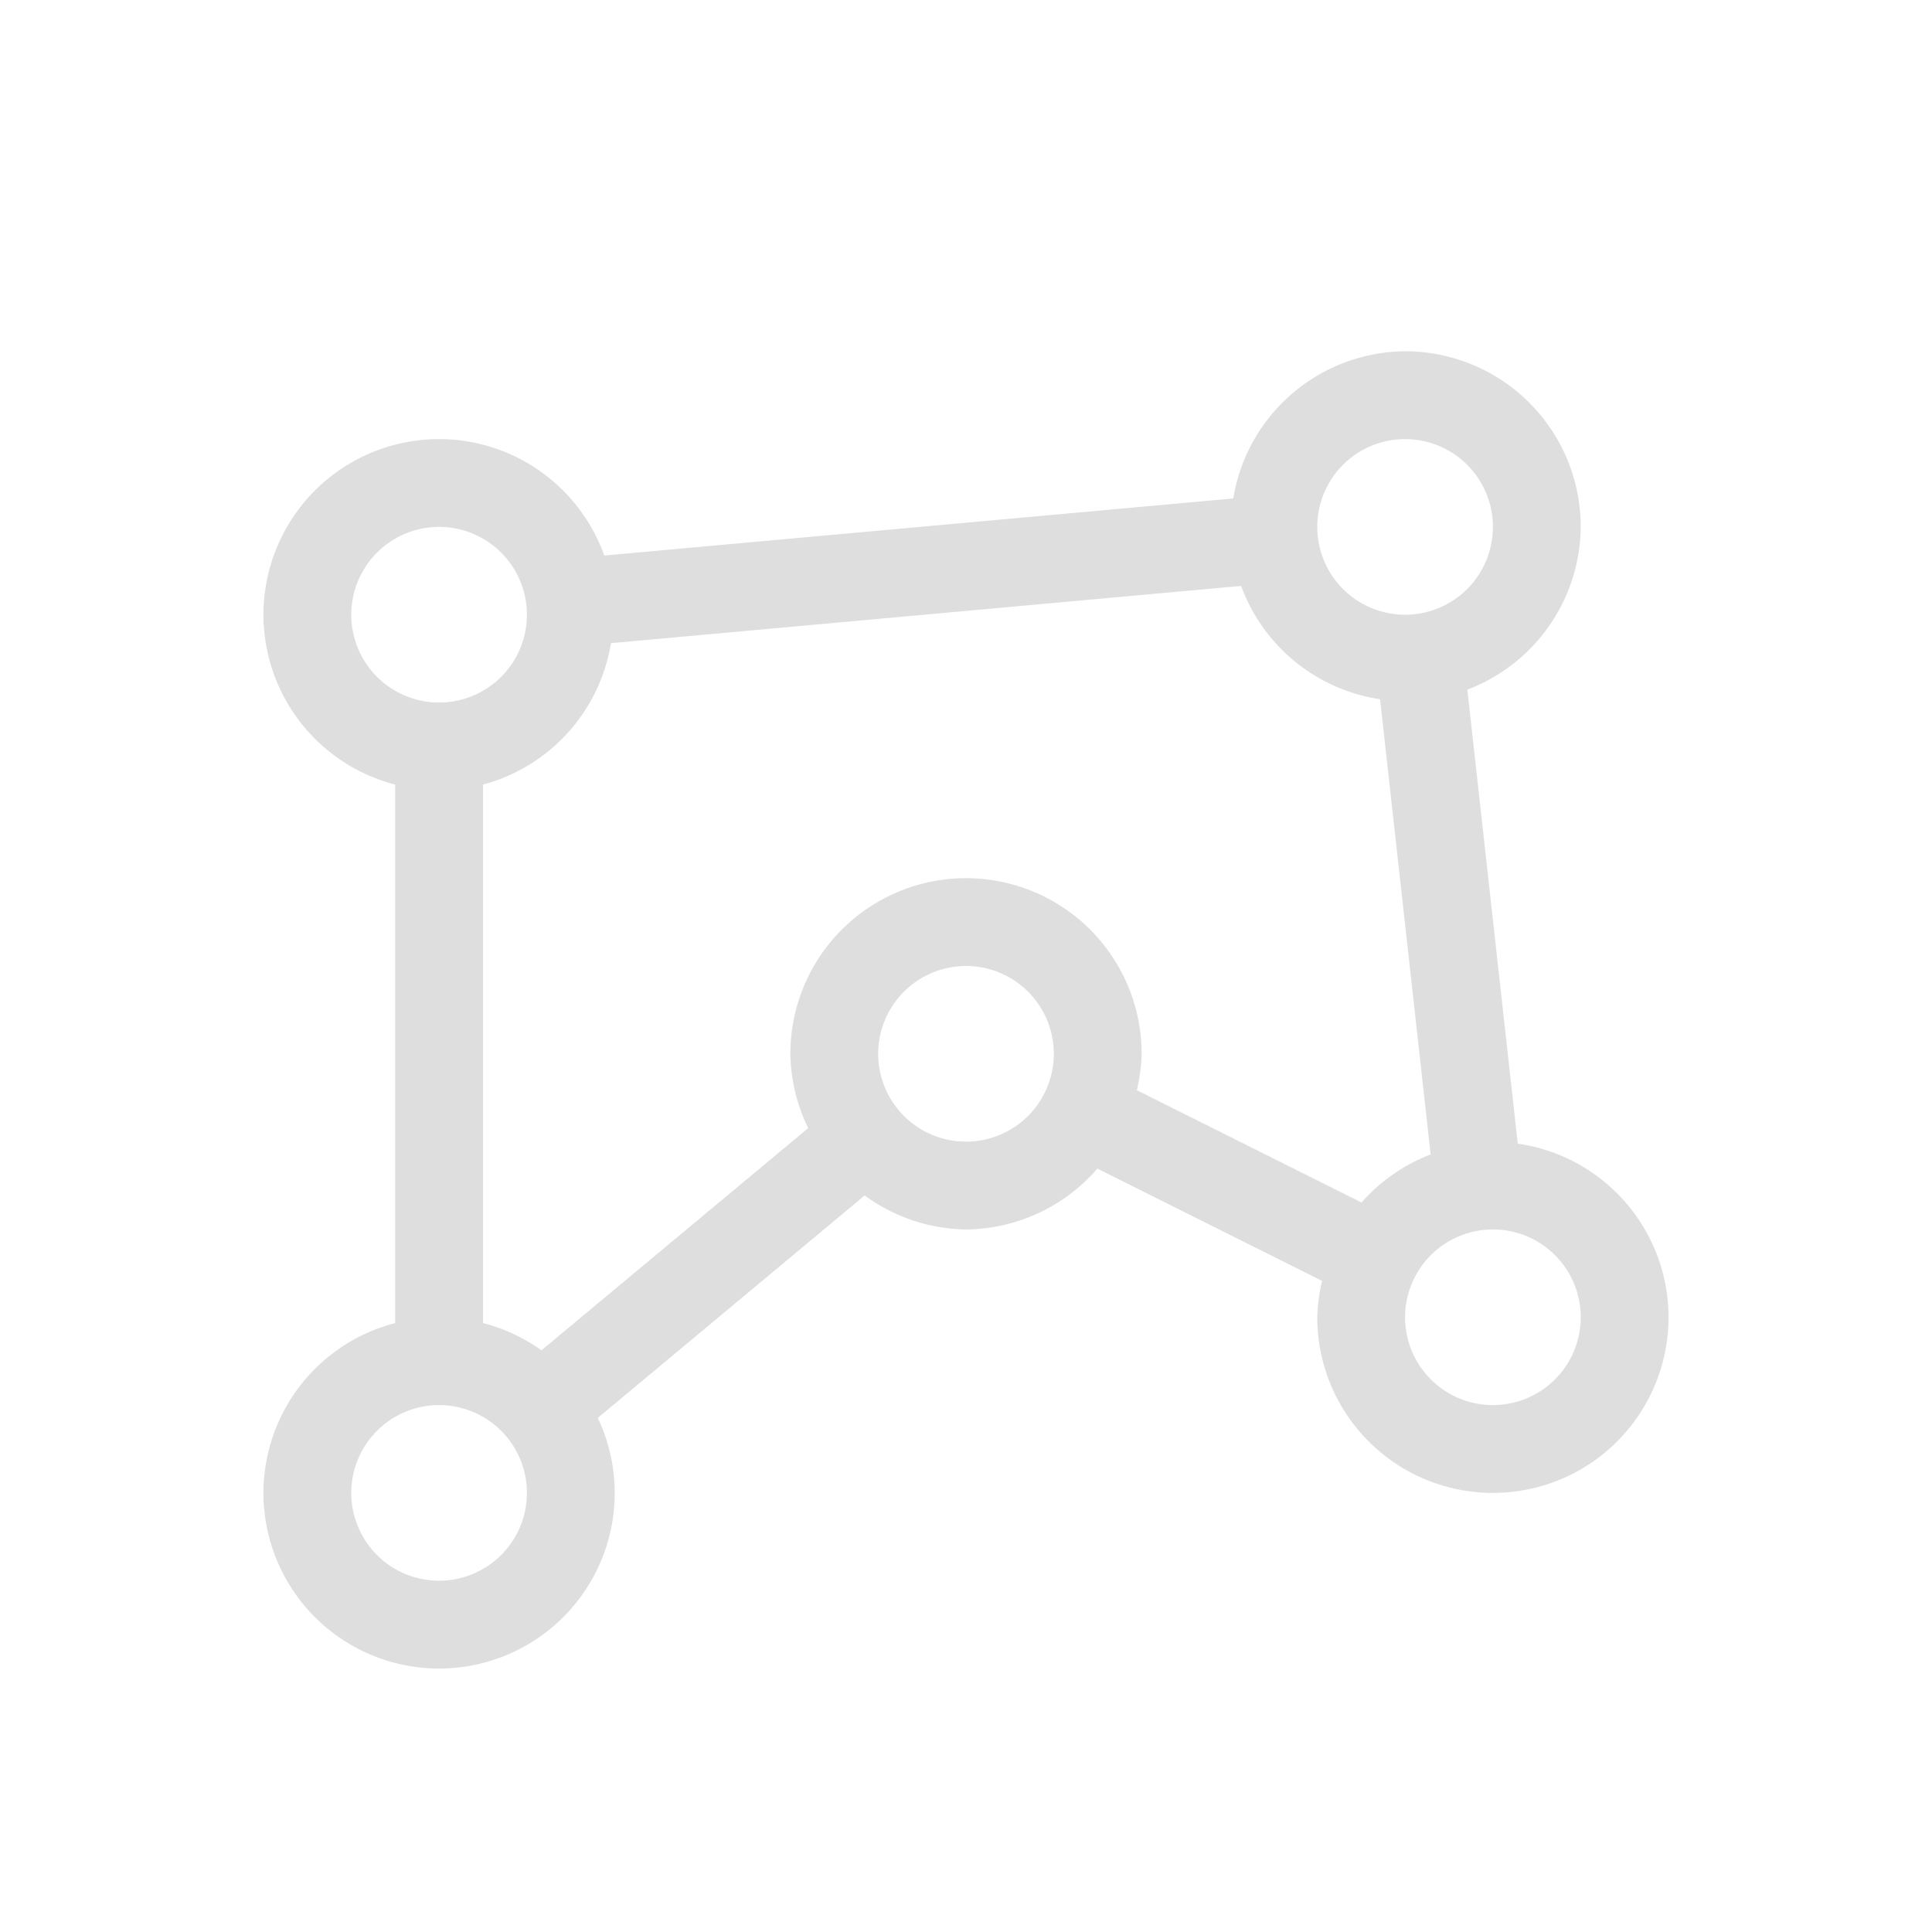 <?xml version='1.0' encoding='ASCII'?>
<svg xmlns="http://www.w3.org/2000/svg" width="16" height="16" viewBox="-3 -3 22 22">
<defs><style id="current-color-scheme" type="text/css">.ColorScheme-Contrast{color:#dedede; fill:currentColor;}</style></defs><path d="M13 1a2 2 0 0 0-1.957 1.676l-7.162.65A2 2 0 0 0 2 2a2 2 0 0 0-2 2 2 2 0 0 0 1.5 1.934v6.132A2 2 0 0 0 0 14a2 2 0 0 0 2 2 2 2 0 0 0 2-2 2 2 0 0 0-.193-.854l3.039-2.533A2 2 0 0 0 8 11a2 2 0 0 0 1.496-.693l2.559 1.279A2 2 0 0 0 12 12a2 2 0 0 0 2 2 2 2 0 0 0 2-2 2 2 0 0 0-1.717-1.977l-.574-5.17A2 2 0 0 0 15 3a2 2 0 0 0-2-2m0 1a1 1 0 0 1 1 1 1 1 0 0 1-1 1 1 1 0 0 1-1-1 1 1 0 0 1 1-1M2 3a1 1 0 0 1 1 1 1 1 0 0 1-1 1 1 1 0 0 1-1-1 1 1 0 0 1 1-1m9.133.672a2 2 0 0 0 1.582 1.29l.576 5.184a2 2 0 0 0-.787.547L9.945 9.414A2 2 0 0 0 10 9a2 2 0 0 0-2-2 2 2 0 0 0-2 2 2 2 0 0 0 .203.846l-3.037 2.53a2 2 0 0 0-.666-.31V5.934a2 2 0 0 0 1.457-1.61zM8 8a1 1 0 0 1 1 1 1 1 0 0 1-1 1 1 1 0 0 1-1-1 1 1 0 0 1 1-1m6 3a1 1 0 0 1 1 1 1 1 0 0 1-1 1 1 1 0 0 1-1-1 1 1 0 0 1 1-1M2 13a1 1 0 0 1 1 1 1 1 0 0 1-1 1 1 1 0 0 1-1-1 1 1 0 0 1 1-1" class="ColorScheme-Contrast" style="fill:currentColor" fill="currentColor"/>
</svg>
